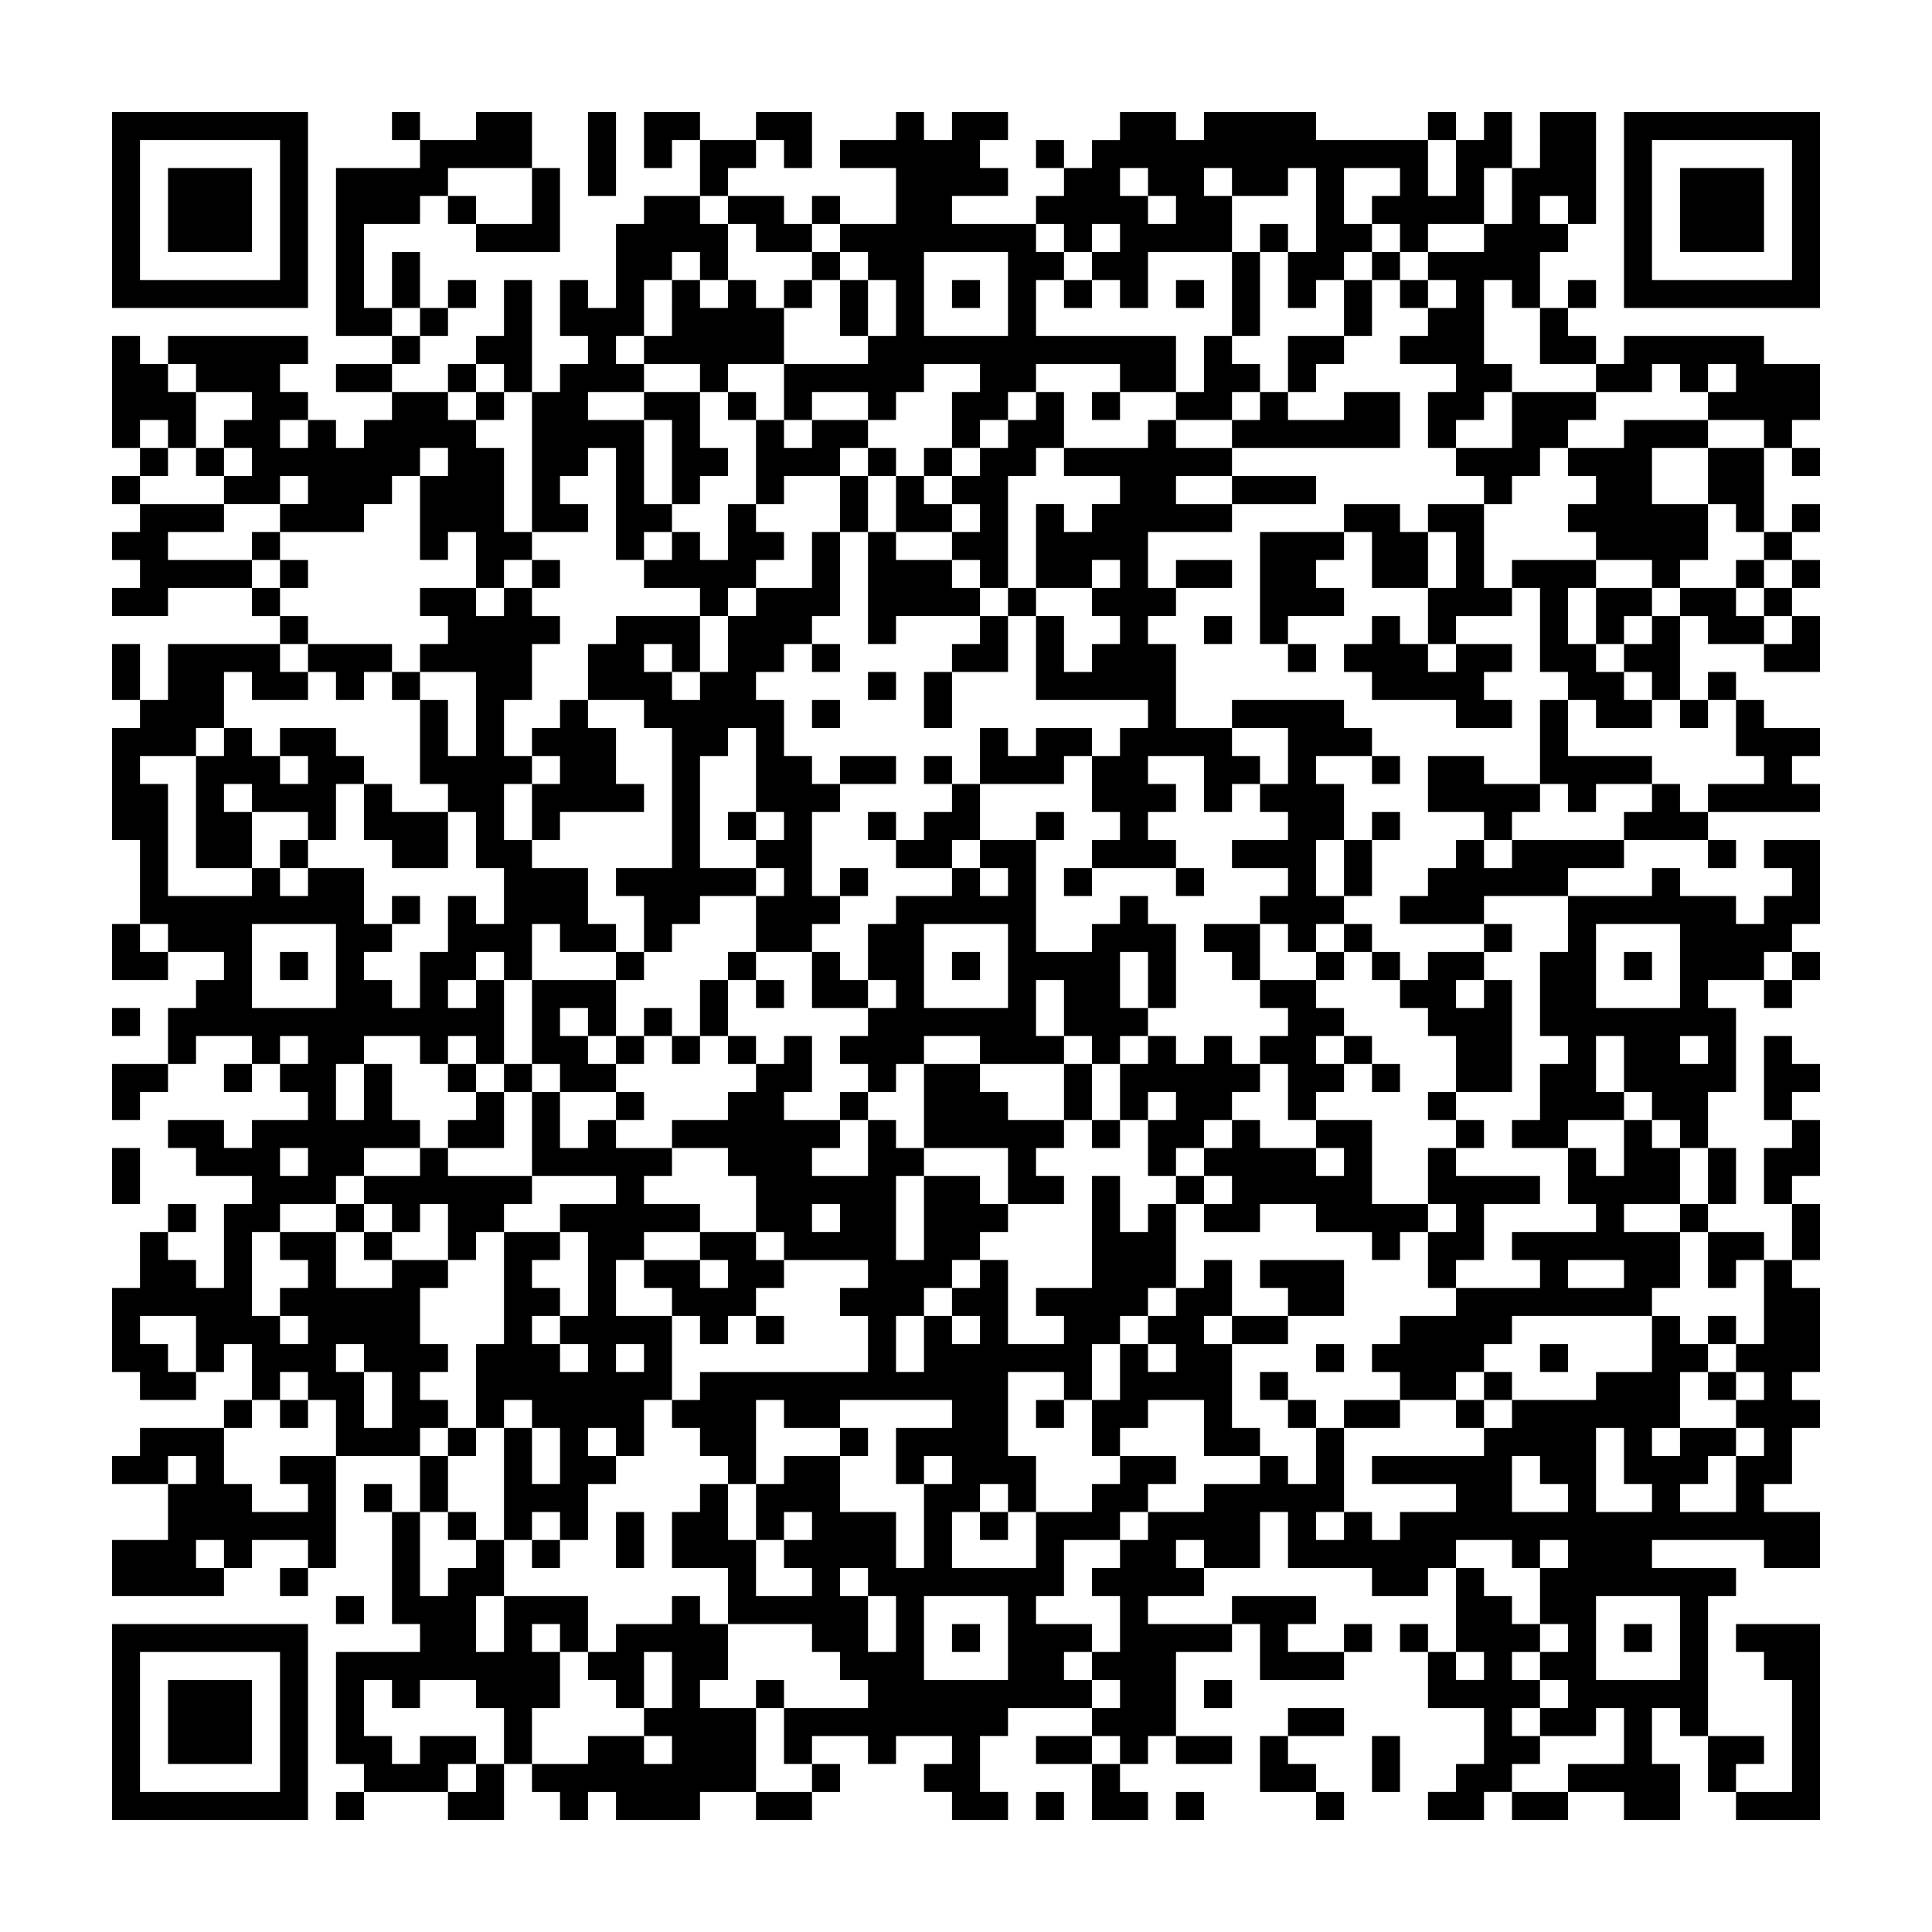 <svg xmlns="http://www.w3.org/2000/svg" viewBox="0 0 69 69"><path d="M4 4h7v7h-7zM14 4h1v1h-1zM17 4h2v2h-3v1h-1v1h-2v3h1v1h-2v-6h3v-1h2zM21 4h1v3h-1zM23 4h2v1h-1v1h-1zM27 4h2v2h-1v-1h-1zM32 4h1v1h1v-1h2v1h-1v1h1v1h-2v1h3v1h1v1h-1v2h5v2h-2v-1h-3v1h-1v1h-1v1h-1v-2h1v-1h-2v1h-1v1h-1v-1h-2v1h-1v-2h3v-1h1v-2h-1v-1h-1v-1h2v-2h-2v-1h2zM40 4h2v1h1v-1h4v1h4v2h1v-2h1v-1h1v2h-1v2h-2v1h-1v-1h-1v-1h1v-1h-2v2h1v1h-1v1h-1v1h-1v-2h1v-3h-1v1h-2v-1h-1v1h1v2h-3v2h-1v-1h-1v-1h1v-1h-1v1h-1v-1h-1v-1h1v-1h1v-1h1zM51 4h1v1h-1zM55 4h2v4h-1v-1h-1v1h1v1h-1v2h-1v-1h-1v3h1v1h-1v1h-1v1h-1v-2h1v-1h-2v-1h1v-1h1v-1h-1v-1h2v-1h1v-2h1zM58 4h7v7h-7zM5 5v5h5v-5zM25 5h2v1h-1v1h-1zM37 5h1v1h-1zM59 5v5h5v-5zM6 6h3v3h-3zM19 6h1v3h-3v-1h2zM40 6v1h1v1h1v-1h-1v-1zM60 6h3v3h-3zM16 7h1v1h-1zM23 7h2v1h1v2h-1v-1h-1v1h-1v2h-1v1h1v1h-2v1h2v3h1v1h-1v1h-1v-4h-1v1h-1v1h1v1h-2v-5h1v-1h1v-1h-1v-2h1v1h1v-3h1zM26 7h2v1h1v1h-2v-1h-1zM29 7h1v1h-1zM45 8h1v1h-1zM14 9h1v2h-1zM29 9h1v1h-1zM33 9v3h3v-3zM44 9h1v3h-1zM49 9h1v1h-1zM16 10h1v1h-1zM18 10h1v4h-1v-1h-1v-1h1zM24 10h1v1h1v-1h1v1h1v2h-2v1h-1v-1h-2v-1h1zM28 10h1v1h-1zM30 10h1v2h-1zM34 10h1v1h-1zM38 10h1v1h-1zM42 10h1v1h-1zM48 10h1v2h-1zM50 10h1v1h-1zM56 10h1v1h-1zM15 11h1v1h-1zM55 11h1v1h1v1h-2zM4 12h1v1h1v1h1v2h-1v-1h-1v1h-1zM6 12h5v1h-1v1h1v1h-1v1h1v-1h1v1h1v-1h1v-1h2v1h1v1h1v3h1v1h-1v1h-1v-2h-1v1h-1v-3h1v-1h-1v1h-1v1h-1v1h-3v-1h1v-1h-1v1h-2v-1h1v-1h-1v-1h1v-1h-2v-1h-1zM14 12h1v1h-1zM43 12h1v1h1v1h-1v1h-2v-1h1zM46 12h2v1h-1v1h-1zM58 12h5v1h2v2h-1v1h-1v-1h-2v-1h1v-1h-1v1h-1v-1h-1v1h-2v-1h1zM12 13h2v1h-2zM16 13h1v1h-1zM17 14h1v1h-1zM23 14h2v2h1v1h-1v1h-1v-3h-1zM26 14h1v1h-1zM37 14h1v2h-1v1h-1v4h-1v-1h-1v-1h1v-1h-1v-1h1v-1h1v-1h1zM39 14h1v1h-1zM45 14h1v1h2v-1h2v2h-6v-1h1zM54 14h3v1h-1v1h-1v1h-1v1h-1v-1h-1v-1h2zM27 15h1v1h1v-1h2v1h-1v1h-2v1h-1zM41 15h1v1h2v1h-2v1h2v1h-3v2h1v1h-1v1h1v3h2v1h1v1h-1v1h-1v-2h-2v1h1v1h-1v1h1v1h-3v-1h1v-1h-1v-2h1v-1h1v-1h-4v-3h1v2h1v-1h1v-1h-1v-1h1v-1h-1v1h-2v-3h1v1h1v-1h1v-1h-2v-1h3zM58 15h3v1h-2v2h2v2h-1v1h-1v-1h-2v-1h-1v-1h1v-1h-1v-1h2zM5 16h1v1h-1zM7 16h1v1h-1zM31 16h1v1h-1zM33 16h1v1h-1zM61 16h2v3h-1v-1h-1zM64 16h1v1h-1zM4 17h1v1h-1zM30 17h1v2h-1zM32 17h1v1h1v1h-2zM44 17h3v1h-3zM5 18h3v1h-2v1h3v1h-3v1h-2v-1h1v-1h-1v-1h1zM26 18h1v1h1v1h-1v1h-1v1h-1v-1h-2v-1h1v-1h1v1h1zM48 18h2v1h1v2h-2v-2h-1zM51 18h2v3h1v1h-2v1h-1v-2h1v-2h-1zM64 18h1v1h-1zM9 19h1v1h-1zM29 19h1v3h-1v1h-1v1h-1v1h1v2h1v1h1v1h-1v3h1v1h-1v1h-2v-2h1v-1h-1v-1h1v-1h-1v-3h-1v1h-1v4h2v1h-2v1h-1v1h-1v-2h-1v-1h2v-5h-1v-1h-2v-2h1v-1h3v2h-1v-1h-1v1h1v1h1v-1h1v-2h1v-1h2zM31 19h1v1h2v1h1v1h-3v1h-1zM45 19h3v1h-1v1h1v1h-2v1h-1zM63 19h1v1h-1zM10 20h1v1h-1zM19 20h1v1h-1zM42 20h2v1h-2zM54 20h3v1h-1v2h1v1h1v1h1v1h-2v-1h-1v-1h-1v-3h-1zM62 20h1v1h-1zM64 20h1v1h-1zM9 21h1v1h-1zM15 21h2v1h1v-1h1v1h1v1h-1v2h-1v2h1v1h-1v2h1v1h2v2h1v1h-2v-1h-1v2h-1v-1h-1v1h-1v1h1v-1h1v3h-1v-1h-1v1h-1v-1h-2v1h-1v2h1v-2h1v2h1v1h-2v1h-1v1h-2v1h-1v3h1v1h1v-1h-1v-1h1v-1h-1v-1h2v2h2v-1h2v1h-1v2h1v1h-1v1h1v1h-1v1h-3v-2h-1v-1h-1v1h-1v-2h-1v1h-1v-2h-2v1h1v1h1v1h-2v-1h-1v-3h1v-2h1v1h1v1h1v-3h1v-1h-2v-1h-1v-1h2v1h1v-1h2v-1h-1v-1h1v-1h-1v1h-1v-1h-2v1h-1v-2h1v-1h1v-1h-2v-1h-1v-3h-1v-4h1v-1h1v-2h4v1h1v1h-2v-1h-1v2h-1v1h-2v1h1v4h3v-1h1v1h1v-1h2v2h1v1h-1v1h1v1h1v-2h1v-2h1v1h1v-2h-1v-2h-1v-1h-1v-3h1v2h1v-3h-2v-1h1v-1h-1zM36 21h1v1h-1zM57 21h2v1h-1v1h-1zM60 21h2v1h1v1h-2v-1h-1zM63 21h1v1h-1zM10 22h1v1h-1zM35 22h1v2h-2v-1h1zM43 22h1v1h-1zM49 22h1v1h1v1h1v-1h2v1h-1v1h1v1h-2v-1h-3v-1h-1v-1h1zM59 22h1v3h-1v-1h-1v-1h1zM64 22h1v2h-2v-1h1zM4 23h1v2h-1zM11 23h3v1h-1v1h-1v-1h-1zM29 23h1v1h-1zM46 23h1v1h-1zM14 24h1v1h-1zM31 24h1v1h-1zM33 24h1v2h-1zM61 24h1v1h-1zM20 25h1v1h1v2h1v1h-3v1h-1v-2h1v-1h-1v-1h1zM29 25h1v1h-1zM44 25h4v1h1v1h-2v1h1v2h-1v2h1v1h-1v1h-1v-1h-1v-1h1v-1h-2v-1h2v-1h-1v-1h1v-2h-2zM55 25h1v2h3v1h-2v1h-1v-1h-1zM60 25h1v1h-1zM62 25h1v1h2v1h-1v1h1v1h-4v-1h2v-1h-1zM8 26h1v1h1v1h1v-1h-1v-1h2v1h1v1h-1v2h-1v-1h-2v-1h-1v1h1v2h-2v-4h1zM35 26h1v1h1v-1h2v1h-1v1h-3zM30 27h2v1h-2zM33 27h1v1h-1zM49 27h1v1h-1zM51 27h2v1h2v1h-1v1h-1v-1h-2zM13 28h1v1h2v2h-2v-1h-1zM34 28h1v2h-1v1h-2v-1h1v-1h1zM59 28h1v1h1v1h-3v-1h1zM26 29h1v1h-1zM31 29h1v1h-1zM37 29h1v1h-1zM49 29h1v1h-1zM10 30h1v1h-1zM35 30h2v4h2v-1h1v-1h1v1h1v3h-1v-2h-1v2h1v1h-1v1h-1v-1h-1v-2h-1v2h1v1h-3v-1h-2v1h-1v1h-1v-1h-1v-1h1v-1h1v-1h-1v-2h1v-1h2v-1h1v1h1v-1h-1zM48 30h1v2h-1zM52 30h1v1h1v-1h4v1h-2v1h-3v1h-3v-1h1v-1h1zM61 30h1v1h-1zM63 30h2v3h-1v1h-1v1h-2v1h1v3h-1v2h-1v-1h-1v-1h-1v-2h-1v2h1v1h-2v1h-2v-1h1v-2h1v-1h-1v-3h1v-2h3v-1h1v1h2v1h1v-1h1v-1h-1zM30 31h1v1h-1zM38 31h1v1h-1zM42 31h1v1h-1zM14 32h1v1h-1zM4 33h1v1h1v1h-2zM9 33v3h3v-3zM33 33v3h3v-3zM43 33h2v2h-1v-1h-1zM48 33h1v1h-1zM53 33h1v1h-1zM57 33v3h3v-3zM10 34h1v1h-1zM22 34h1v1h-1zM26 34h1v1h-1zM29 34h1v1h1v1h-2zM34 34h1v1h-1zM47 34h1v1h-1zM49 34h1v1h-1zM51 34h2v1h-1v1h1v-1h1v4h-2v-2h-1v-1h-1v-1h1zM58 34h1v1h-1zM64 34h1v1h-1zM19 35h3v2h-1v-1h-1v1h1v1h1v1h-2v-1h-1zM25 35h1v2h-1zM27 35h1v1h-1zM45 35h2v1h1v1h-1v1h1v1h-1v1h-1v-2h-1v-1h1v-1h-1zM63 35h1v1h-1zM4 36h1v1h-1zM23 36h1v1h-1zM22 37h1v1h-1zM24 37h1v1h-1zM26 37h1v1h-1zM28 37h1v2h-1v1h2v1h-1v1h2v-2h1v1h1v1h-1v3h1v-3h2v1h1v1h-1v1h-1v1h-1v1h-1v2h1v-2h1v1h1v-1h-1v-1h1v-1h1v3h2v-1h-1v-1h2v-4h1v2h1v-1h1v3h-1v1h-1v1h-1v2h-1v-1h-2v3h1v2h-1v-1h-1v1h-1v2h3v-2h2v-1h1v-1h2v1h-1v1h-1v1h-2v2h-1v1h2v1h-1v1h1v1h-3v1h-1v2h1v1h-2v-1h-1v-1h1v-1h-2v1h-1v-1h-2v1h-1v-2h3v-1h-1v-1h-1v-1h-3v-2h-2v-2h1v-1h1v2h1v2h2v-1h-1v-1h1v-1h-1v1h-1v-2h1v-1h2v2h2v2h1v-3h1v-1h-1v1h-1v-2h2v-1h-4v1h-2v-1h-1v3h-1v-1h-1v-1h-1v-1h1v-1h6v-2h-1v-1h1v-1h-3v-1h-1v-2h-1v-1h-2v-1h2v-1h1v-1h1zM41 37h1v1h1v-1h1v1h1v1h-1v1h-1v1h-1v1h-1v-2h1v-1h-1v1h-1v-2h1zM48 37h1v1h-1zM60 37v1h1v-1zM63 37h1v1h1v1h-1v1h-1zM4 38h2v1h-1v1h-1zM8 38h1v1h-1zM16 38h1v1h-1zM18 38h1v1h-1zM33 38h2v1h1v1h2v1h-1v1h1v1h-2v-2h-3zM38 38h1v2h-1zM49 38h1v1h-1zM17 39h1v2h-2v-1h1zM19 39h1v2h1v-1h1v1h2v1h-1v1h2v1h-2v1h-1v2h2v3h-1v2h-1v-1h-1v1h1v1h-1v2h-1v-1h-1v1h-1v-4h1v2h1v-2h-1v-1h-1v1h-1v-3h1v-4h2v1h-1v1h1v1h-1v1h1v1h1v-1h-1v-1h1v-3h-1v-1h2v-1h-3zM22 39h1v1h-1zM30 39h1v1h-1zM51 39h1v1h-1zM39 40h1v1h-1zM44 40h1v1h2v1h1v-1h-1v-1h2v3h2v1h-1v1h-1v-1h-2v-1h-2v1h-2v-1h1v-1h-1v-1h1zM52 40h1v1h-1zM58 40h1v1h1v2h-2v1h2v2h-1v1h-5v1h-1v1h-1v1h-2v-1h-1v-1h1v-1h2v-1h3v-1h-1v-1h3v-1h-1v-2h1v1h1zM64 40h1v2h-1v1h-1v-2h1zM4 41h1v2h-1zM10 41v1h1v-1zM15 41h1v1h3v1h-1v1h-1v1h-1v-2h-1v1h-1v-1h-1v-1h2zM51 41h1v1h3v1h-2v2h-1v1h-1v-2h1v-1h-1zM61 41h1v2h-1zM42 42h1v1h-1zM6 43h1v1h-1zM12 43h1v1h-1zM29 43v1h1v-1zM60 43h1v1h-1zM64 43h1v2h-1zM13 44h1v1h-1zM25 44h2v1h1v1h-1v1h-1v1h-1v-1h-1v-1h-1v-1h2v1h1v-1h-1zM61 44h2v1h-1v1h-1zM43 45h1v2h-1v1h1v3h1v1h-2v-2h-2v1h-1v1h-1v-2h1v-2h1v1h1v-1h-1v-1h1v-1h1zM45 45h3v2h-2v-1h-1zM56 45v1h2v-1zM63 45h1v1h1v3h-1v1h1v1h-1v2h-1v1h2v2h-2v-1h-4v1h3v1h-1v5h-1v-1h-1v2h1v2h-2v-1h-2v-1h2v-2h-1v1h-2v-1h1v-1h-1v-1h1v-1h-1v-2h1v-1h-1v1h-1v-1h-2v1h-1v1h-2v-1h-3v-2h-1v2h-2v-1h-1v1h1v1h-2v1h3v1h-2v3h-1v1h-1v-1h-1v-1h1v-1h-1v-1h1v-2h-1v-1h1v-1h1v-1h2v-1h2v-1h1v1h1v-2h1v3h-1v1h1v-1h1v1h1v-1h2v-1h-3v-1h4v-1h1v-1h3v-1h2v-2h1v1h1v1h-1v2h-1v1h1v-1h2v1h-1v1h-1v1h2v-2h1v-1h-1v-1h1v-1h-1v-1h1zM27 47h1v1h-1zM44 47h2v1h-2zM61 47h1v1h-1zM12 48v1h1v2h1v-2h-1v-1zM22 48v1h1v-1zM47 48h1v1h-1zM55 48h1v1h-1zM45 49h1v1h-1zM53 49h1v1h-1zM61 49h1v1h-1zM8 50h1v1h-1zM10 50h1v1h-1zM37 50h1v1h-1zM46 50h1v1h-1zM48 50h2v1h-2zM52 50h1v1h-1zM5 51h3v2h1v1h2v-1h-1v-1h2v4h-1v-1h-2v1h-1v-1h-1v1h1v1h-4v-2h2v-2h1v-1h-1v1h-2v-1h1zM16 51h1v1h-1zM30 51h1v1h-1zM57 51v3h2v-1h-1v-2zM15 52h1v2h-1zM54 52v2h2v-1h-1v-1zM13 53h1v1h-1zM14 54h1v3h1v-1h1v-1h1v2h-1v2h1v-2h3v2h-1v-1h-1v1h1v2h-1v2h-1v-2h-1v-1h-2v1h-1v-1h-1v2h1v1h1v-1h2v1h-1v1h-3v-1h-1v-4h3v-1h-1zM16 54h1v1h-1zM22 54h1v2h-1zM35 54h1v1h-1zM19 55h1v1h-1zM10 56h1v1h-1zM30 56v1h1v2h1v-2h-1v-1zM52 56h1v1h1v1h1v1h-1v1h1v1h-1v1h1v1h-1v1h-1v1h-2v-1h1v-1h1v-2h-2v-2h1v1h1v-1h-1zM12 57h1v1h-1zM24 57h1v1h1v2h-1v1h2v3h-2v1h-3v-1h-1v1h-1v-1h-1v-1h2v-1h2v1h1v-1h-1v-1h1v-2h-1v2h-1v-1h-1v-1h1v-1h2zM33 57v3h3v-3zM44 57h3v1h-1v1h2v1h-3v-2h-1zM57 57v3h3v-3zM4 58h7v7h-7zM34 58h1v1h-1zM48 58h1v1h-1zM50 58h1v1h-1zM58 58h1v1h-1zM62 58h3v7h-3v-1h2v-4h-1v-1h-1zM5 59v5h5v-5zM6 60h3v3h-3zM27 60h1v1h-1zM43 60h1v1h-1zM46 61h2v1h-2zM37 62h2v1h-2zM42 62h2v1h-2zM45 62h1v1h1v1h-2zM49 62h1v2h-1zM61 62h2v1h-1v1h-1zM17 63h1v2h-2v-1h1zM29 63h1v1h-1zM39 63h1v1h1v1h-2zM12 64h1v1h-1zM27 64h2v1h-2zM37 64h1v1h-1zM42 64h1v1h-1zM47 64h1v1h-1zM54 64h2v1h-2z"/></svg>